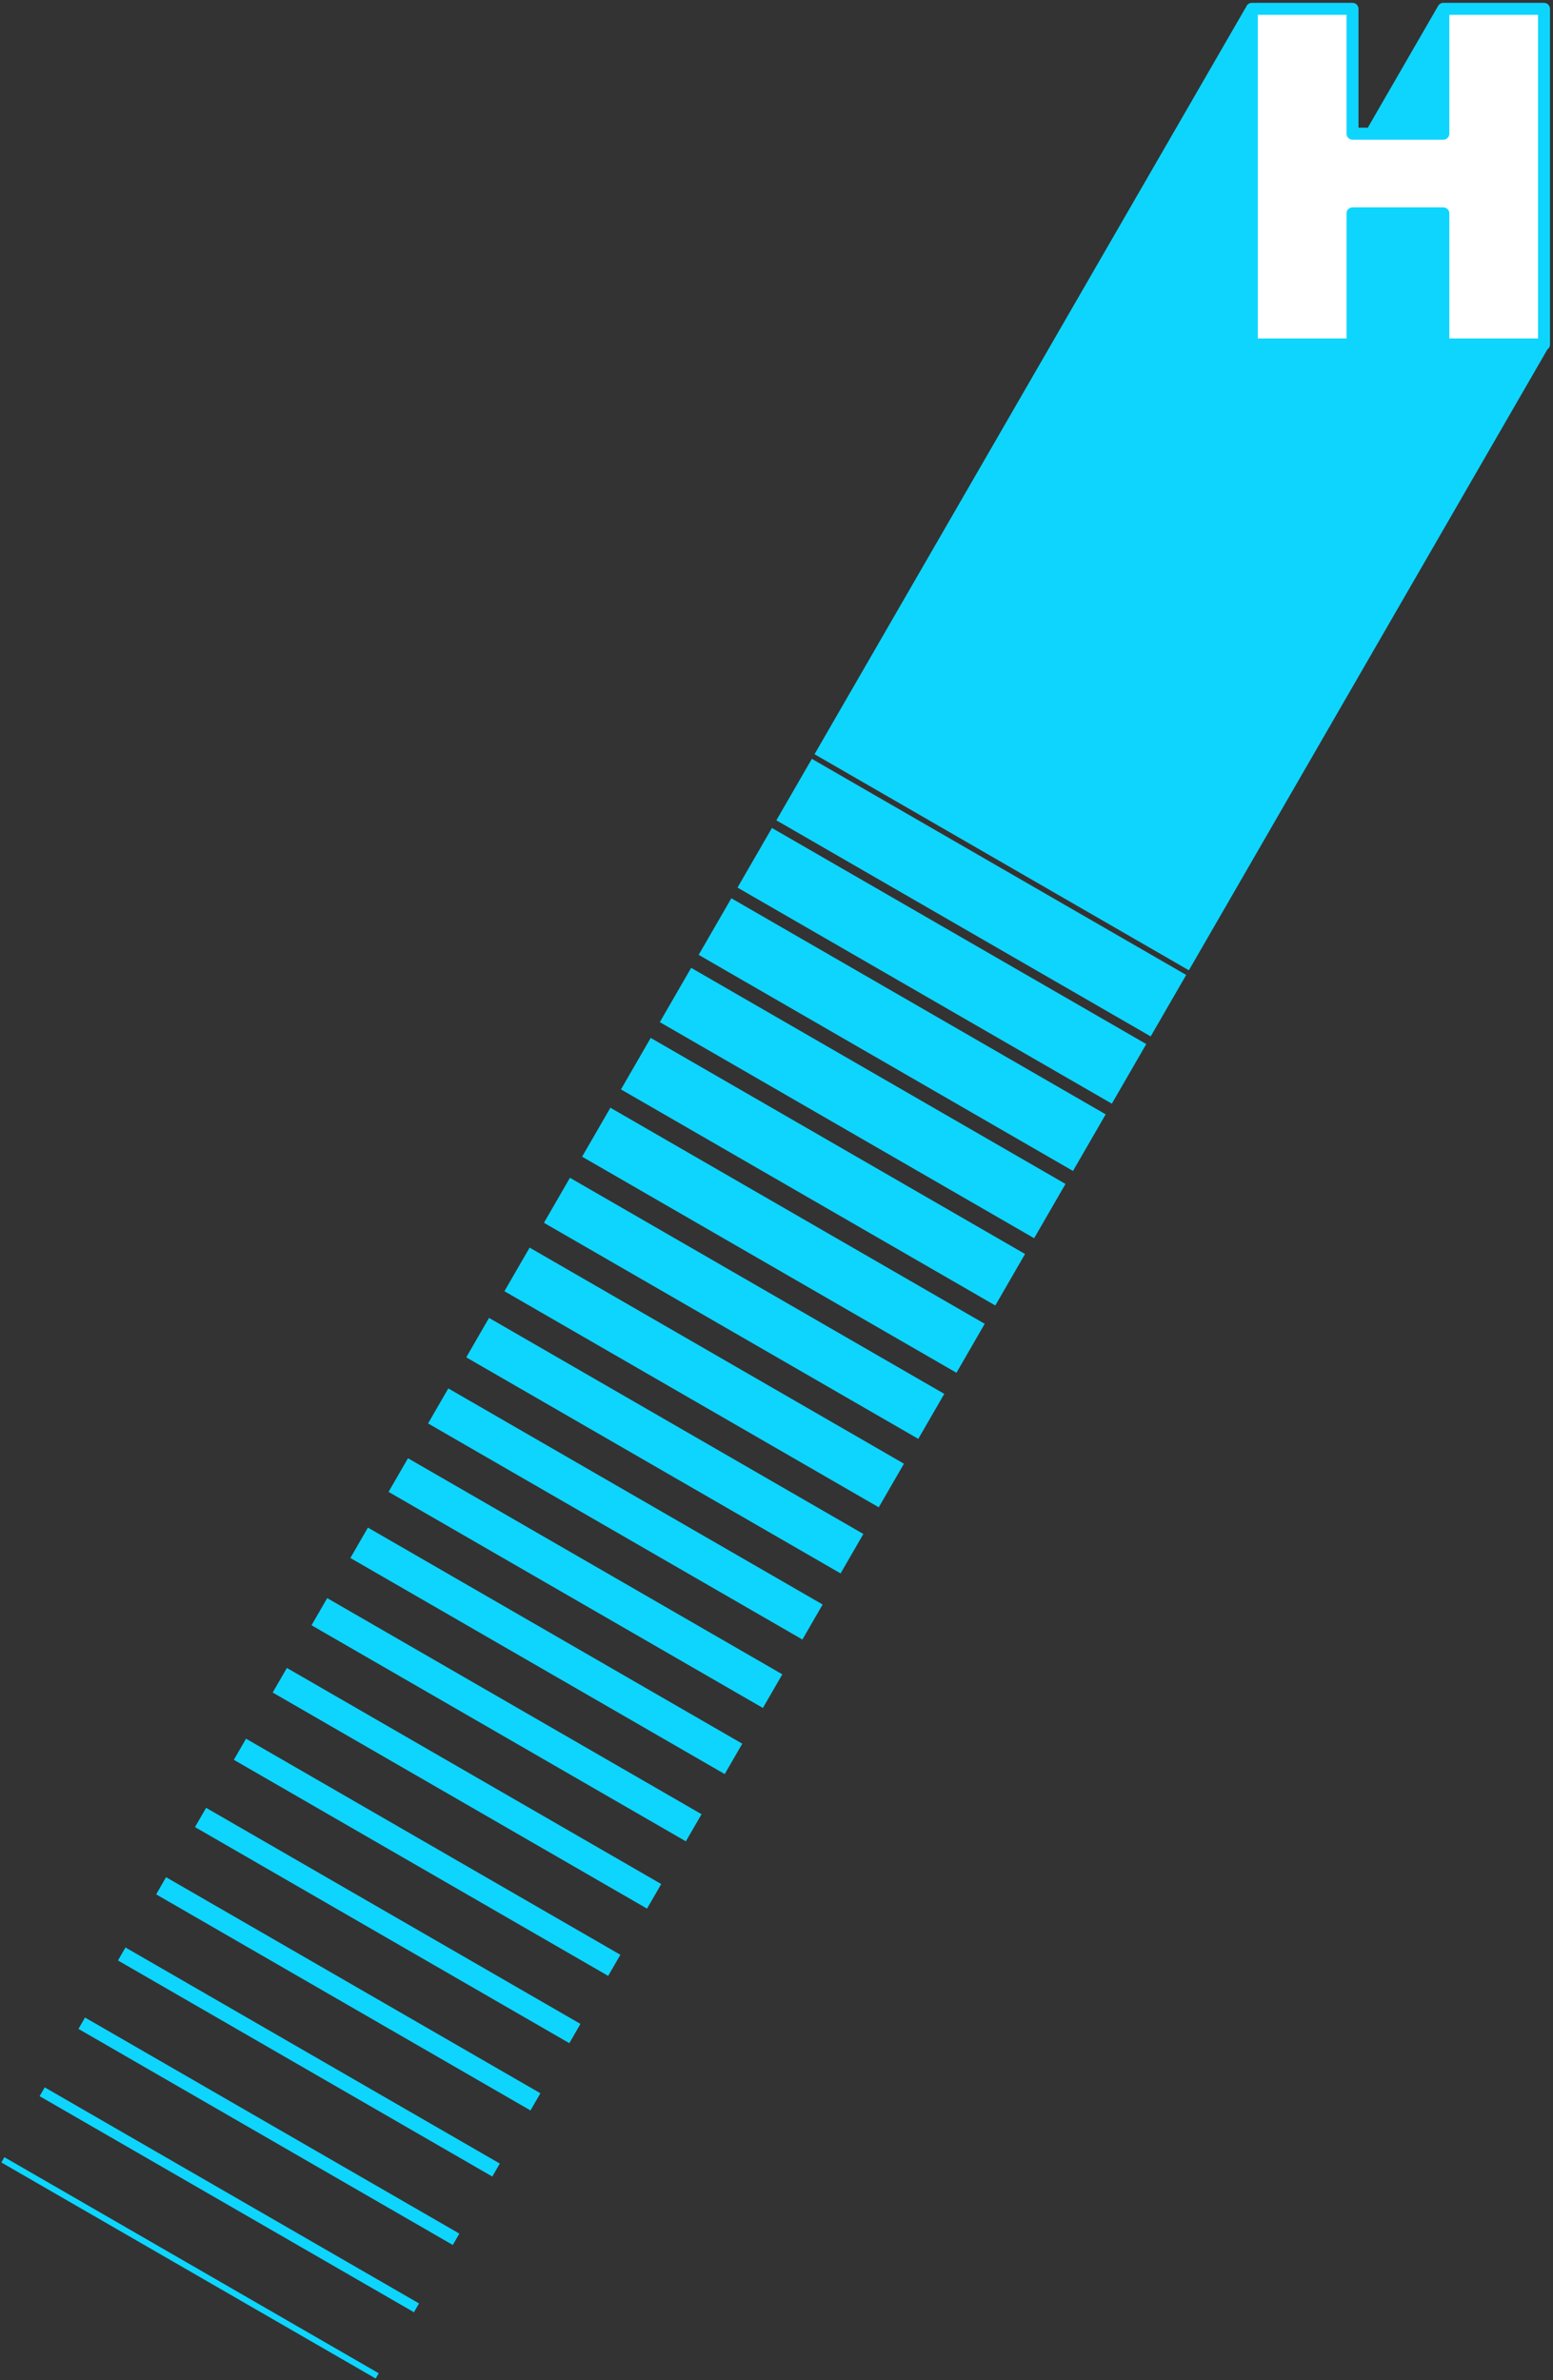 <?xml version="1.0" encoding="UTF-8" standalone="no"?>
<!DOCTYPE svg PUBLIC "-//W3C//DTD SVG 1.1//EN" "http://www.w3.org/Graphics/SVG/1.1/DTD/svg11.dtd">
<svg width="100%" height="100%" viewBox="0 0 518 794" version="1.1" xmlns="http://www.w3.org/2000/svg" xmlns:xlink="http://www.w3.org/1999/xlink" xml:space="preserve" xmlns:serif="http://www.serif.com/" style="fill-rule:evenodd;clip-rule:evenodd;stroke-linejoin:round;stroke-miterlimit:2;">
    <rect x="0" y="0" width="518" height="794" fill="#333333" stroke="none"/>
    <g transform="matrix(1,0,0,1,105.51,-228.276)">
        <g id="H" transform="matrix(1,0,0,1,-170.02,-1.119)">
            <path d="M579.51,344.322L579.51,232.344L545.932,232.344L545.932,273.994L515.635,273.994L515.635,232.344L482.057,232.344L482.057,344.322L515.635,344.322L515.635,300.572L545.932,300.572L545.932,344.322L579.51,344.322Z" style="fill:white;fill-rule:nonzero;"/>
        </g>
        <g id="H1" serif:id="H" transform="matrix(1,0,0,1,-93.798,410.215)">
            <path d="M-10.251,537.715L114.608,609.803L113.592,611.562L-11.267,539.474L-10.251,537.715ZM3.198,514.422L128.057,586.509L126.359,589.45L1.5,517.362L3.198,514.422ZM16.646,491.128L141.505,563.215L139.316,567.007L14.457,494.92L16.646,491.128ZM30.14,467.757L154.999,539.844L152.497,544.178L27.637,472.09L30.14,467.757ZM43.678,444.308L168.537,516.396L165.23,522.122L40.371,450.035L43.678,444.308ZM57.037,421.169L181.896,493.257L178.188,499.68L53.328,427.592L57.037,421.169ZM70.352,398.107L195.211,470.195L191.145,477.237L66.286,405.15L70.352,398.107ZM83.979,374.504L208.838,446.592L204.102,454.795L79.243,382.707L83.979,374.504ZM97.428,351.21L222.287,423.298L217.059,432.352L92.2,360.265L97.428,351.21ZM111.01,327.684L235.869,399.772L230.016,409.91L105.157,337.822L111.01,327.684ZM124.37,304.545L249.229,376.633L242.75,387.854L117.891,315.767L124.37,304.545ZM137.818,281.252L262.677,353.339L255.931,365.025L131.072,292.937L137.818,281.252ZM151.401,257.726L276.26,329.813L268.664,342.969L143.805,270.882L151.401,257.726ZM164.939,234.277L289.798,306.365L281.398,320.913L156.539,248.826L164.939,234.277ZM178.388,210.983L303.247,283.071L294.579,298.084L169.72,225.997L178.388,210.983ZM191.881,187.612L316.74,259.7L307.313,276.028L182.454,203.941L191.881,187.612ZM205.33,164.318L330.189,236.406L320.27,253.586L195.411,181.498L205.33,164.318ZM218.823,140.947L343.682,213.035L333.227,231.143L208.368,159.056L218.823,140.947ZM232.227,117.731L357.086,189.818L346.184,208.701L221.325,136.613L232.227,117.731ZM245.765,94.282L370.624,166.37L359.141,186.258L234.282,114.171L245.765,94.282ZM259.08,71.221L383.939,143.308L372.099,163.816L247.24,91.728L259.08,71.221ZM403.88,-179.414C404.075,-180.315 404.876,-180.989 405.835,-180.989L439.413,-180.989C440.517,-180.989 441.413,-180.094 441.413,-178.989L441.413,-139.339L444.514,-139.339L467.909,-179.86C468.232,-180.528 468.917,-180.989 469.71,-180.989L503.288,-180.989C504.392,-180.989 505.288,-180.094 505.288,-178.989L505.288,-67.011C505.288,-66.323 504.941,-65.717 504.411,-65.357L384.832,141.76L259.973,69.673L403.809,-179.458L403.88,-179.414ZM437.413,-176.989L407.835,-176.989L407.835,-69.011L437.413,-69.011L437.413,-110.761C437.413,-111.866 438.308,-112.761 439.413,-112.761L469.71,-112.761C470.814,-112.761 471.71,-111.866 471.71,-110.761L471.71,-69.011L501.288,-69.011L501.288,-176.989L471.71,-176.989L471.71,-137.339C471.71,-136.235 470.814,-135.339 469.71,-135.339L439.413,-135.339C438.308,-135.339 437.413,-136.235 437.413,-137.339L437.413,-176.989Z" style="fill:rgb(14,213,254);"/>
        </g>
    </g>
</svg>
